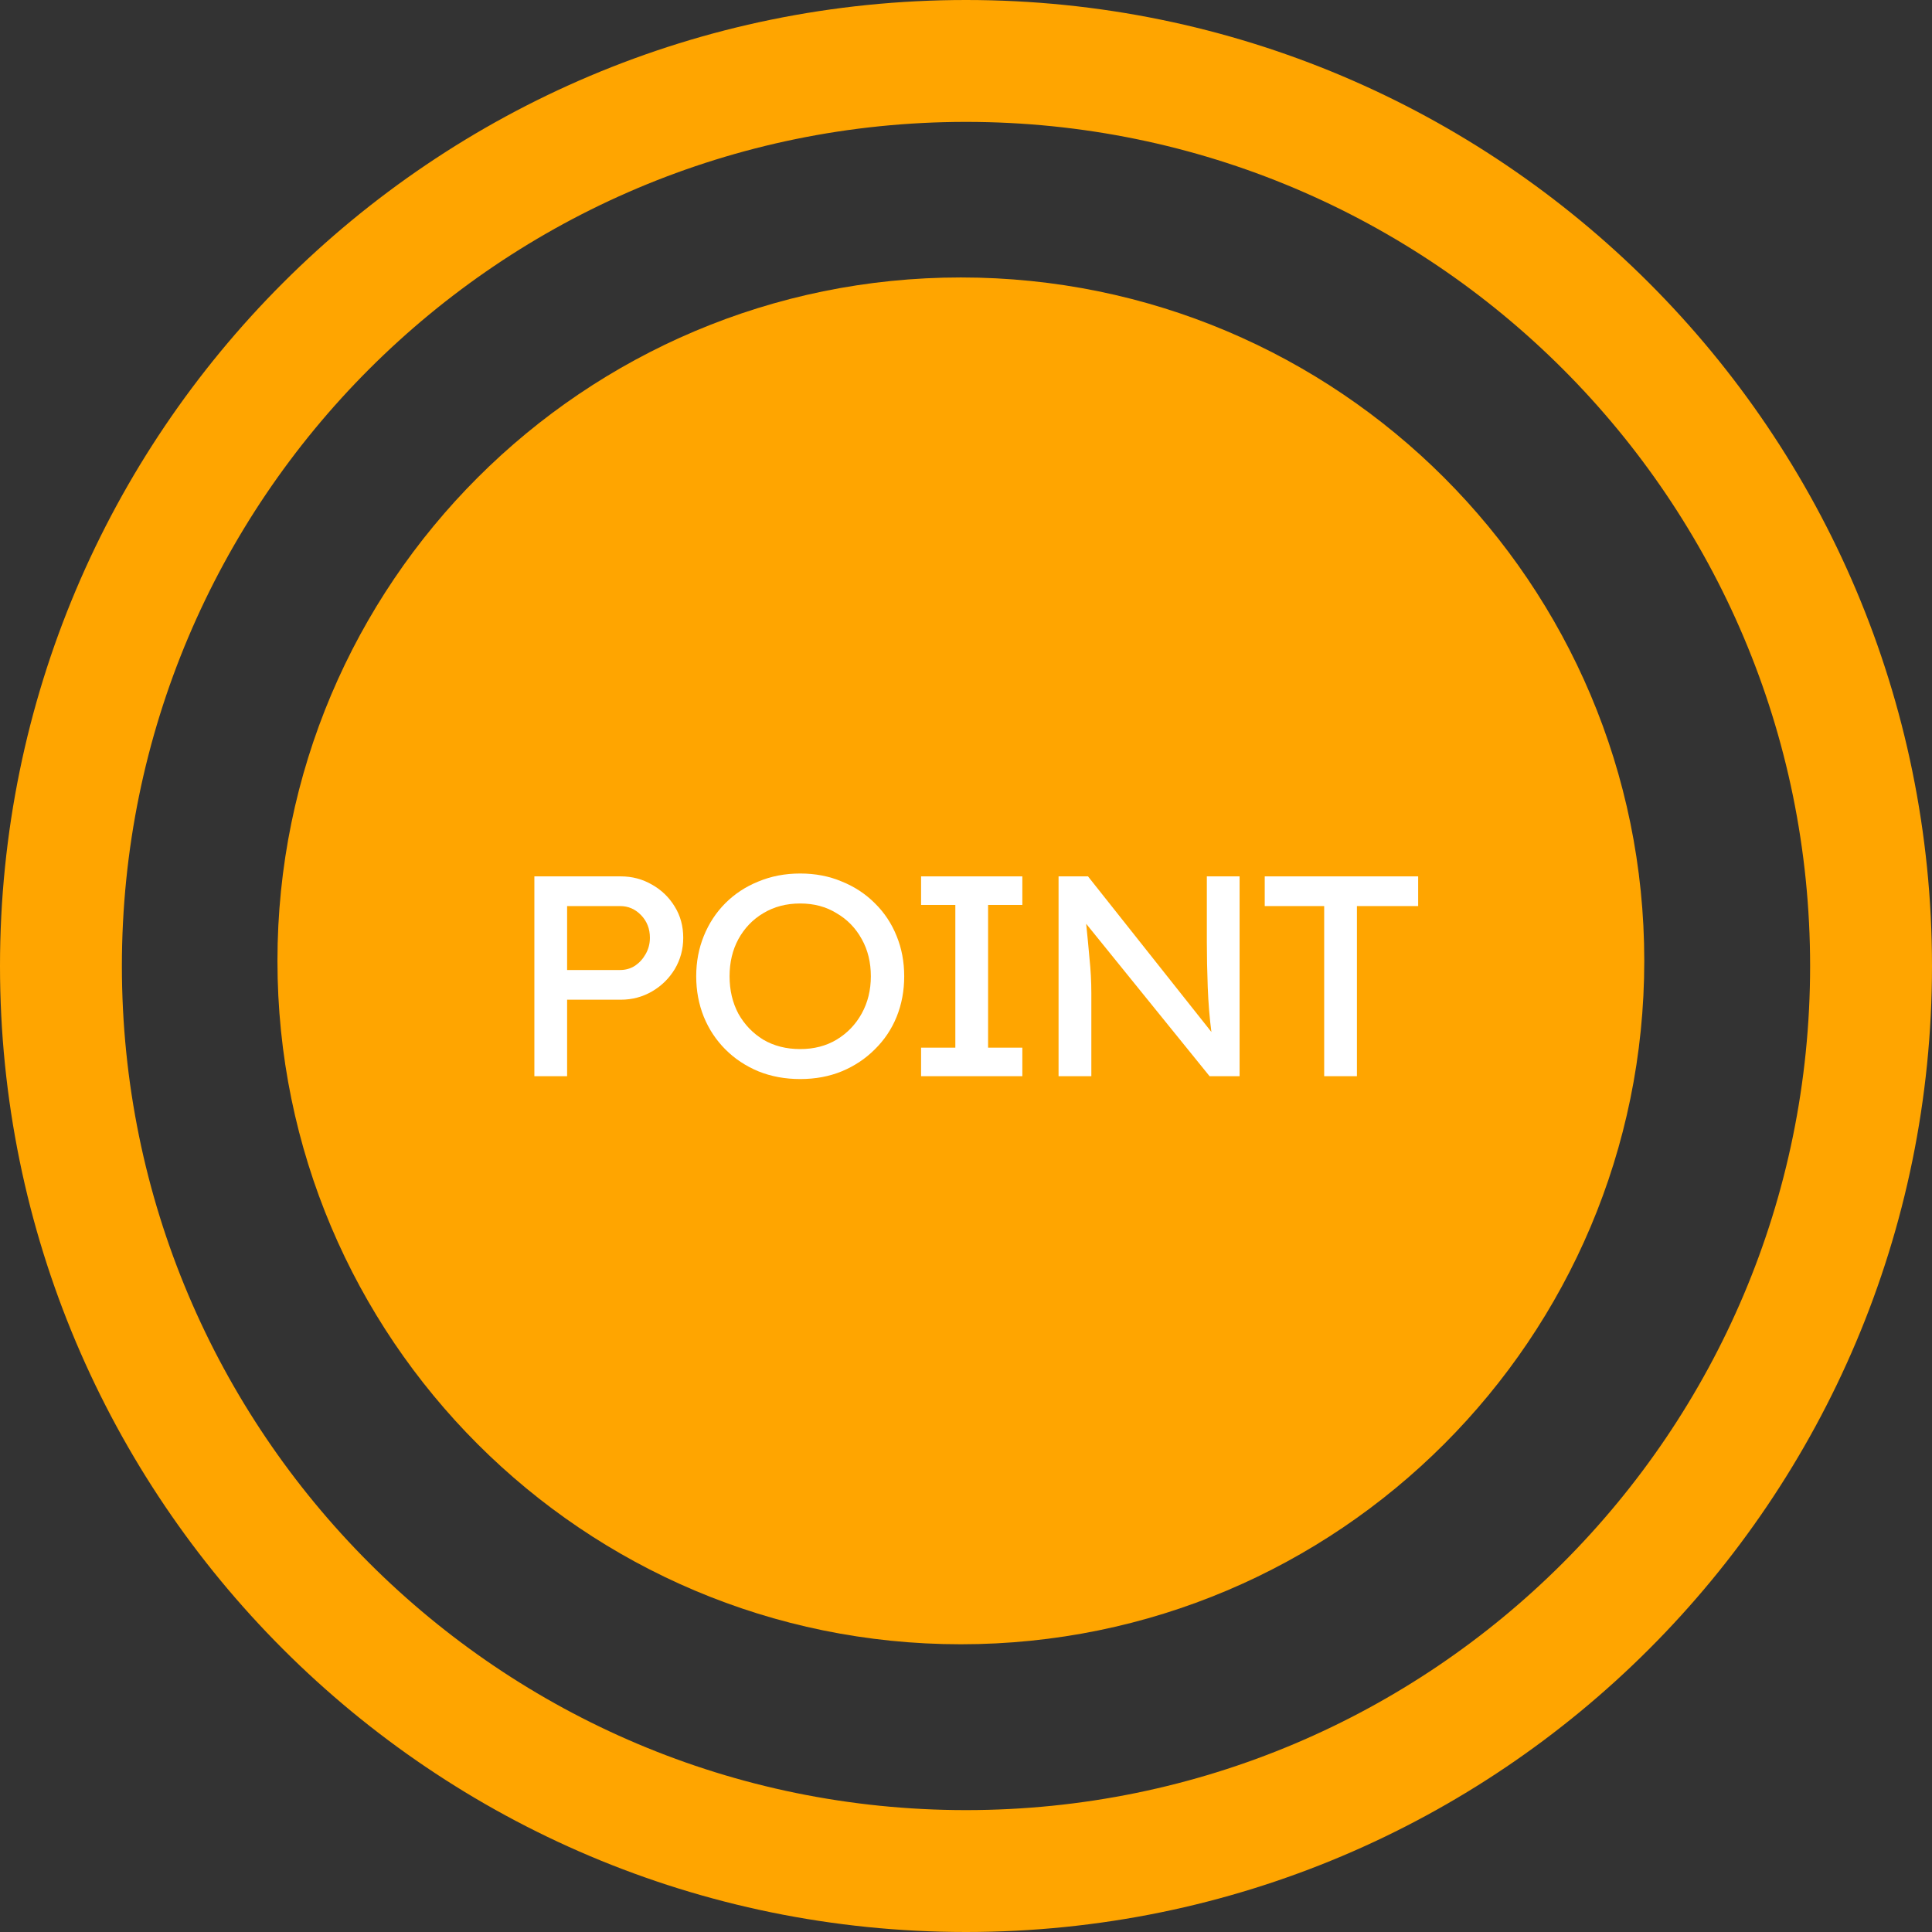 <svg width="56" height="56" viewBox="0 0 56 56" fill="none" xmlns="http://www.w3.org/2000/svg">
<rect x="0" y="0" width="56" height="56" fill="#333333" stroke="none"/>
<path d="M28 0C12.535 0 0 12.535 0 28C0 43.465 12.535 56 28 56C43.465 56 56 43.465 56 28C56 12.535 43.461 0 28 0ZM28 52.467C14.484 52.467 3.533 41.512 3.533 28C3.533 14.488 14.488 3.533 28 3.533C41.512 3.533 52.467 14.484 52.467 28C52.467 41.516 41.512 52.467 28 52.467Z" fill="orange"/>
<path d="M27.851 47.66C38.791 47.66 47.66 38.791 47.66 27.851C47.66 16.911 38.791 8.042 27.851 8.042C16.911 8.042 8.042 16.911 8.042 27.851C8.042 38.791 16.911 47.66 27.851 47.66Z" fill="orange"/>
<path d="M17.994 25.402C18.322 25.402 18.624 25.482 18.899 25.642C19.174 25.797 19.394 26.009 19.558 26.279C19.722 26.544 19.804 26.845 19.804 27.181C19.804 27.512 19.722 27.815 19.558 28.091C19.394 28.361 19.174 28.577 18.899 28.737C18.624 28.897 18.322 28.977 17.994 28.977H16.438V31.194H15.489V25.402H17.994ZM17.976 28.116C18.135 28.116 18.278 28.075 18.407 27.992C18.536 27.904 18.638 27.791 18.715 27.653C18.797 27.509 18.838 27.352 18.838 27.181C18.838 26.922 18.753 26.704 18.583 26.527C18.413 26.351 18.211 26.263 17.976 26.263H16.438V28.116H17.976Z" fill="white"/>
<path d="M26.209 28.298C26.209 28.717 26.136 29.109 25.989 29.473C25.843 29.832 25.632 30.146 25.357 30.416C25.087 30.687 24.768 30.899 24.399 31.053C24.036 31.202 23.634 31.277 23.195 31.277C22.755 31.277 22.351 31.202 21.982 31.053C21.613 30.899 21.294 30.687 21.024 30.416C20.755 30.146 20.547 29.832 20.4 29.473C20.254 29.109 20.18 28.717 20.18 28.298C20.18 27.879 20.254 27.49 20.4 27.131C20.547 26.767 20.755 26.45 21.024 26.18C21.294 25.91 21.613 25.7 21.982 25.551C22.351 25.397 22.755 25.319 23.195 25.319C23.634 25.319 24.036 25.397 24.399 25.551C24.768 25.7 25.087 25.91 25.357 26.18C25.632 26.45 25.843 26.767 25.989 27.131C26.136 27.49 26.209 27.879 26.209 28.298ZM25.242 28.298C25.242 27.895 25.155 27.537 24.979 27.222C24.803 26.902 24.56 26.651 24.249 26.47C23.945 26.282 23.593 26.188 23.195 26.188C22.791 26.188 22.433 26.282 22.123 26.47C21.818 26.651 21.578 26.902 21.402 27.222C21.232 27.537 21.147 27.895 21.147 28.298C21.147 28.701 21.232 29.062 21.402 29.382C21.578 29.696 21.818 29.947 22.123 30.135C22.433 30.317 22.791 30.408 23.195 30.408C23.593 30.408 23.945 30.317 24.249 30.135C24.56 29.947 24.803 29.694 24.979 29.374C25.155 29.054 25.242 28.695 25.242 28.298Z" fill="white"/>
<path d="M29.633 31.194H26.698V30.367H27.691V26.23H26.698V25.402H29.633V26.23H28.64V30.367H29.633V31.194Z" fill="white"/>
<path d="M34.981 25.402H35.93V31.194H35.06L31.483 26.776C31.518 27.112 31.551 27.449 31.58 27.785C31.615 28.116 31.633 28.45 31.633 28.786V31.194H30.683V25.402H31.536L35.113 29.912C35.06 29.509 35.025 29.076 35.007 28.613C34.99 28.144 34.981 27.708 34.981 27.305V25.402Z" fill="white"/>
<path d="M38.382 31.194V26.263H36.659V25.402H41.106V26.263H39.331V31.194H38.382Z" fill="white"/>
</svg>
